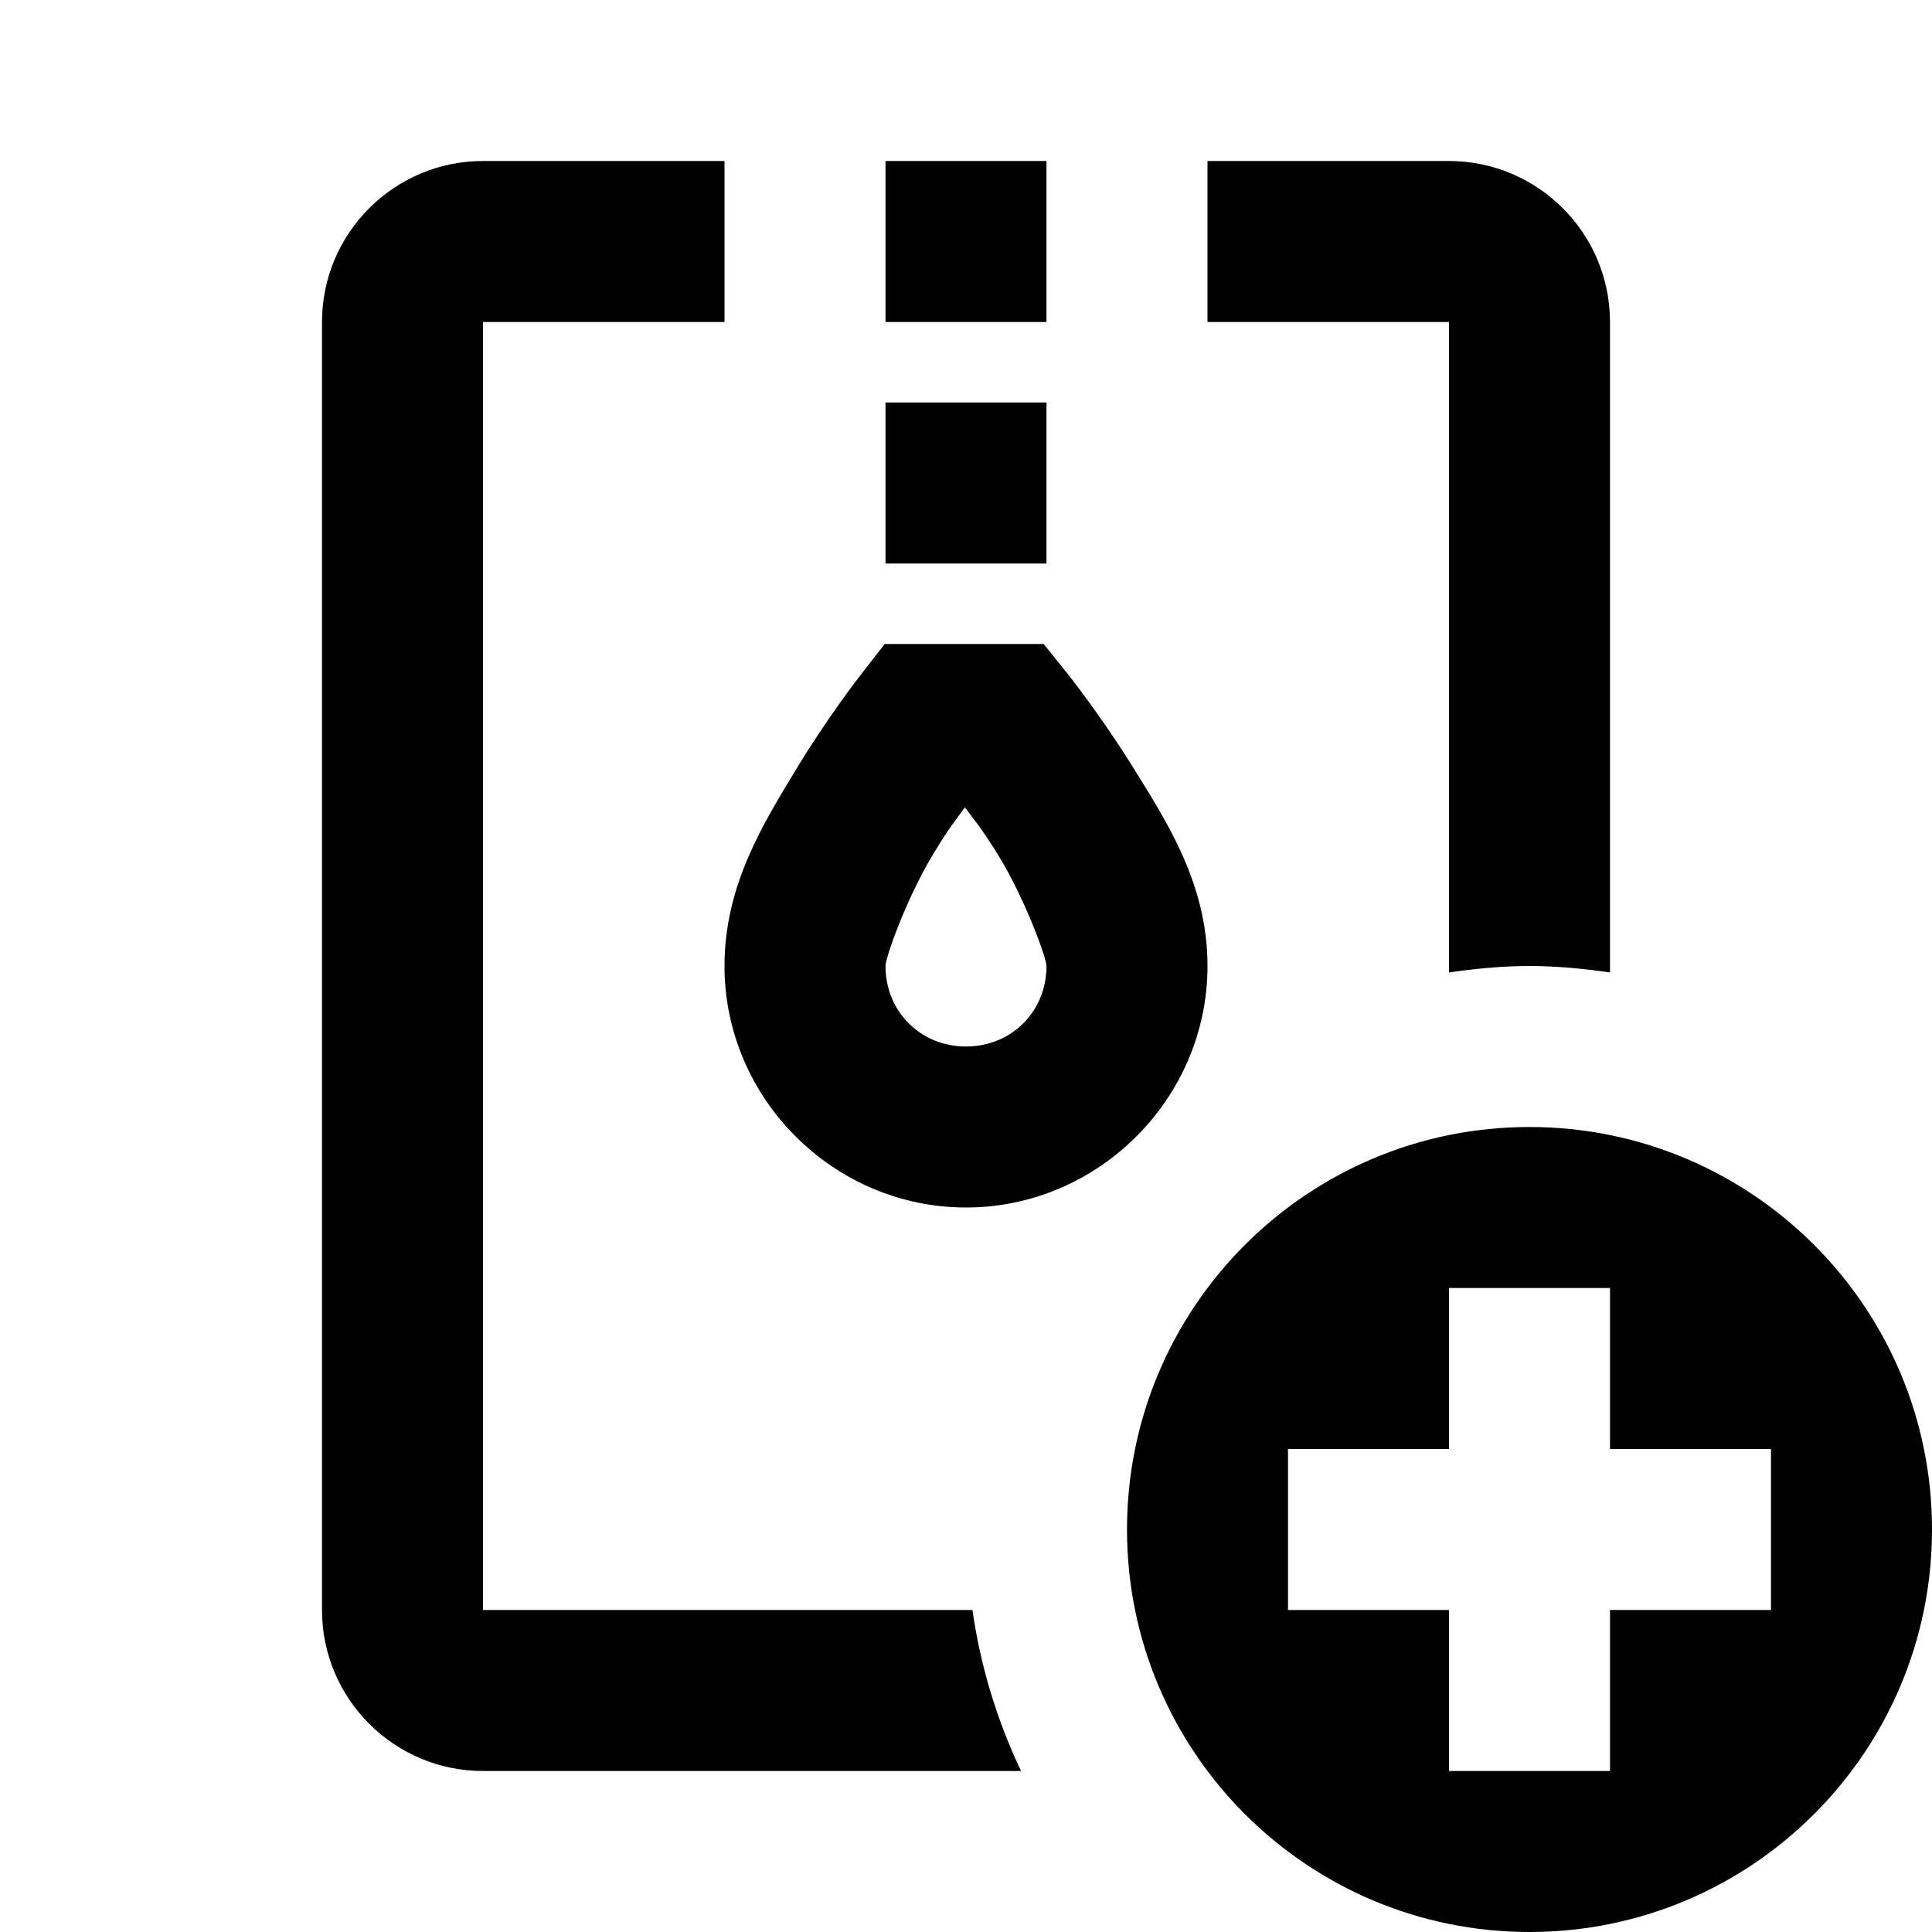<?xml version="1.0"?><svg xmlns="http://www.w3.org/2000/svg"  viewBox="0 0 24 24" width="24px" height="24px">    <path d="M 6 2 C 4.897 2 4 2.897 4 4 L 4 20 C 4 21.103 4.897 22 6 22 L 12.684 22 C 12.388 21.378 12.181 20.707 12.08 20 L 6 20 L 6 4 L 9 4 L 9 2 L 6 2 z M 11 2 L 11 4 L 13 4 L 13 2 L 11 2 z M 15 2 L 15 4 L 18 4 L 18 12.08 C 18.327 12.033 18.66 12 19 12 C 19.34 12 19.673 12.033 20 12.08 L 20 4 C 20 2.897 19.103 2 18 2 L 15 2 z M 11 5 L 11 7 L 13 7 L 13 5 L 11 5 z M 10.99 8 L 10.691 8.385 C 10.691 8.385 10.287 8.899 9.883 9.568 C 9.479 10.237 9 11.001 9 12 C 9 13.645 10.355 15 12 15 C 13.645 15 15 13.645 15 12 C 15 10.99 14.506 10.228 14.092 9.559 C 13.677 8.889 13.266 8.375 13.266 8.375 L 12.965 8 L 12.484 8 L 10.99 8 z M 11.986 10.029 C 12.119 10.208 12.19 10.284 12.393 10.611 C 12.736 11.166 13 11.905 13 12 C 13 12.565 12.565 13 12 13 C 11.435 13 11 12.565 11 12 C 11 11.894 11.26 11.158 11.596 10.604 C 11.791 10.281 11.857 10.208 11.986 10.029 z M 19 14 C 16.239 14 14 16.239 14 19 C 14 21.761 16.239 24 19 24 C 21.761 24 24 21.761 24 19 C 24 16.239 21.761 14 19 14 z M 18 16 L 20 16 L 20 18 L 22 18 L 22 20 L 20 20 L 20 22 L 18 22 L 18 20 L 16 20 L 16 18 L 18 18 L 18 16 z"/></svg>